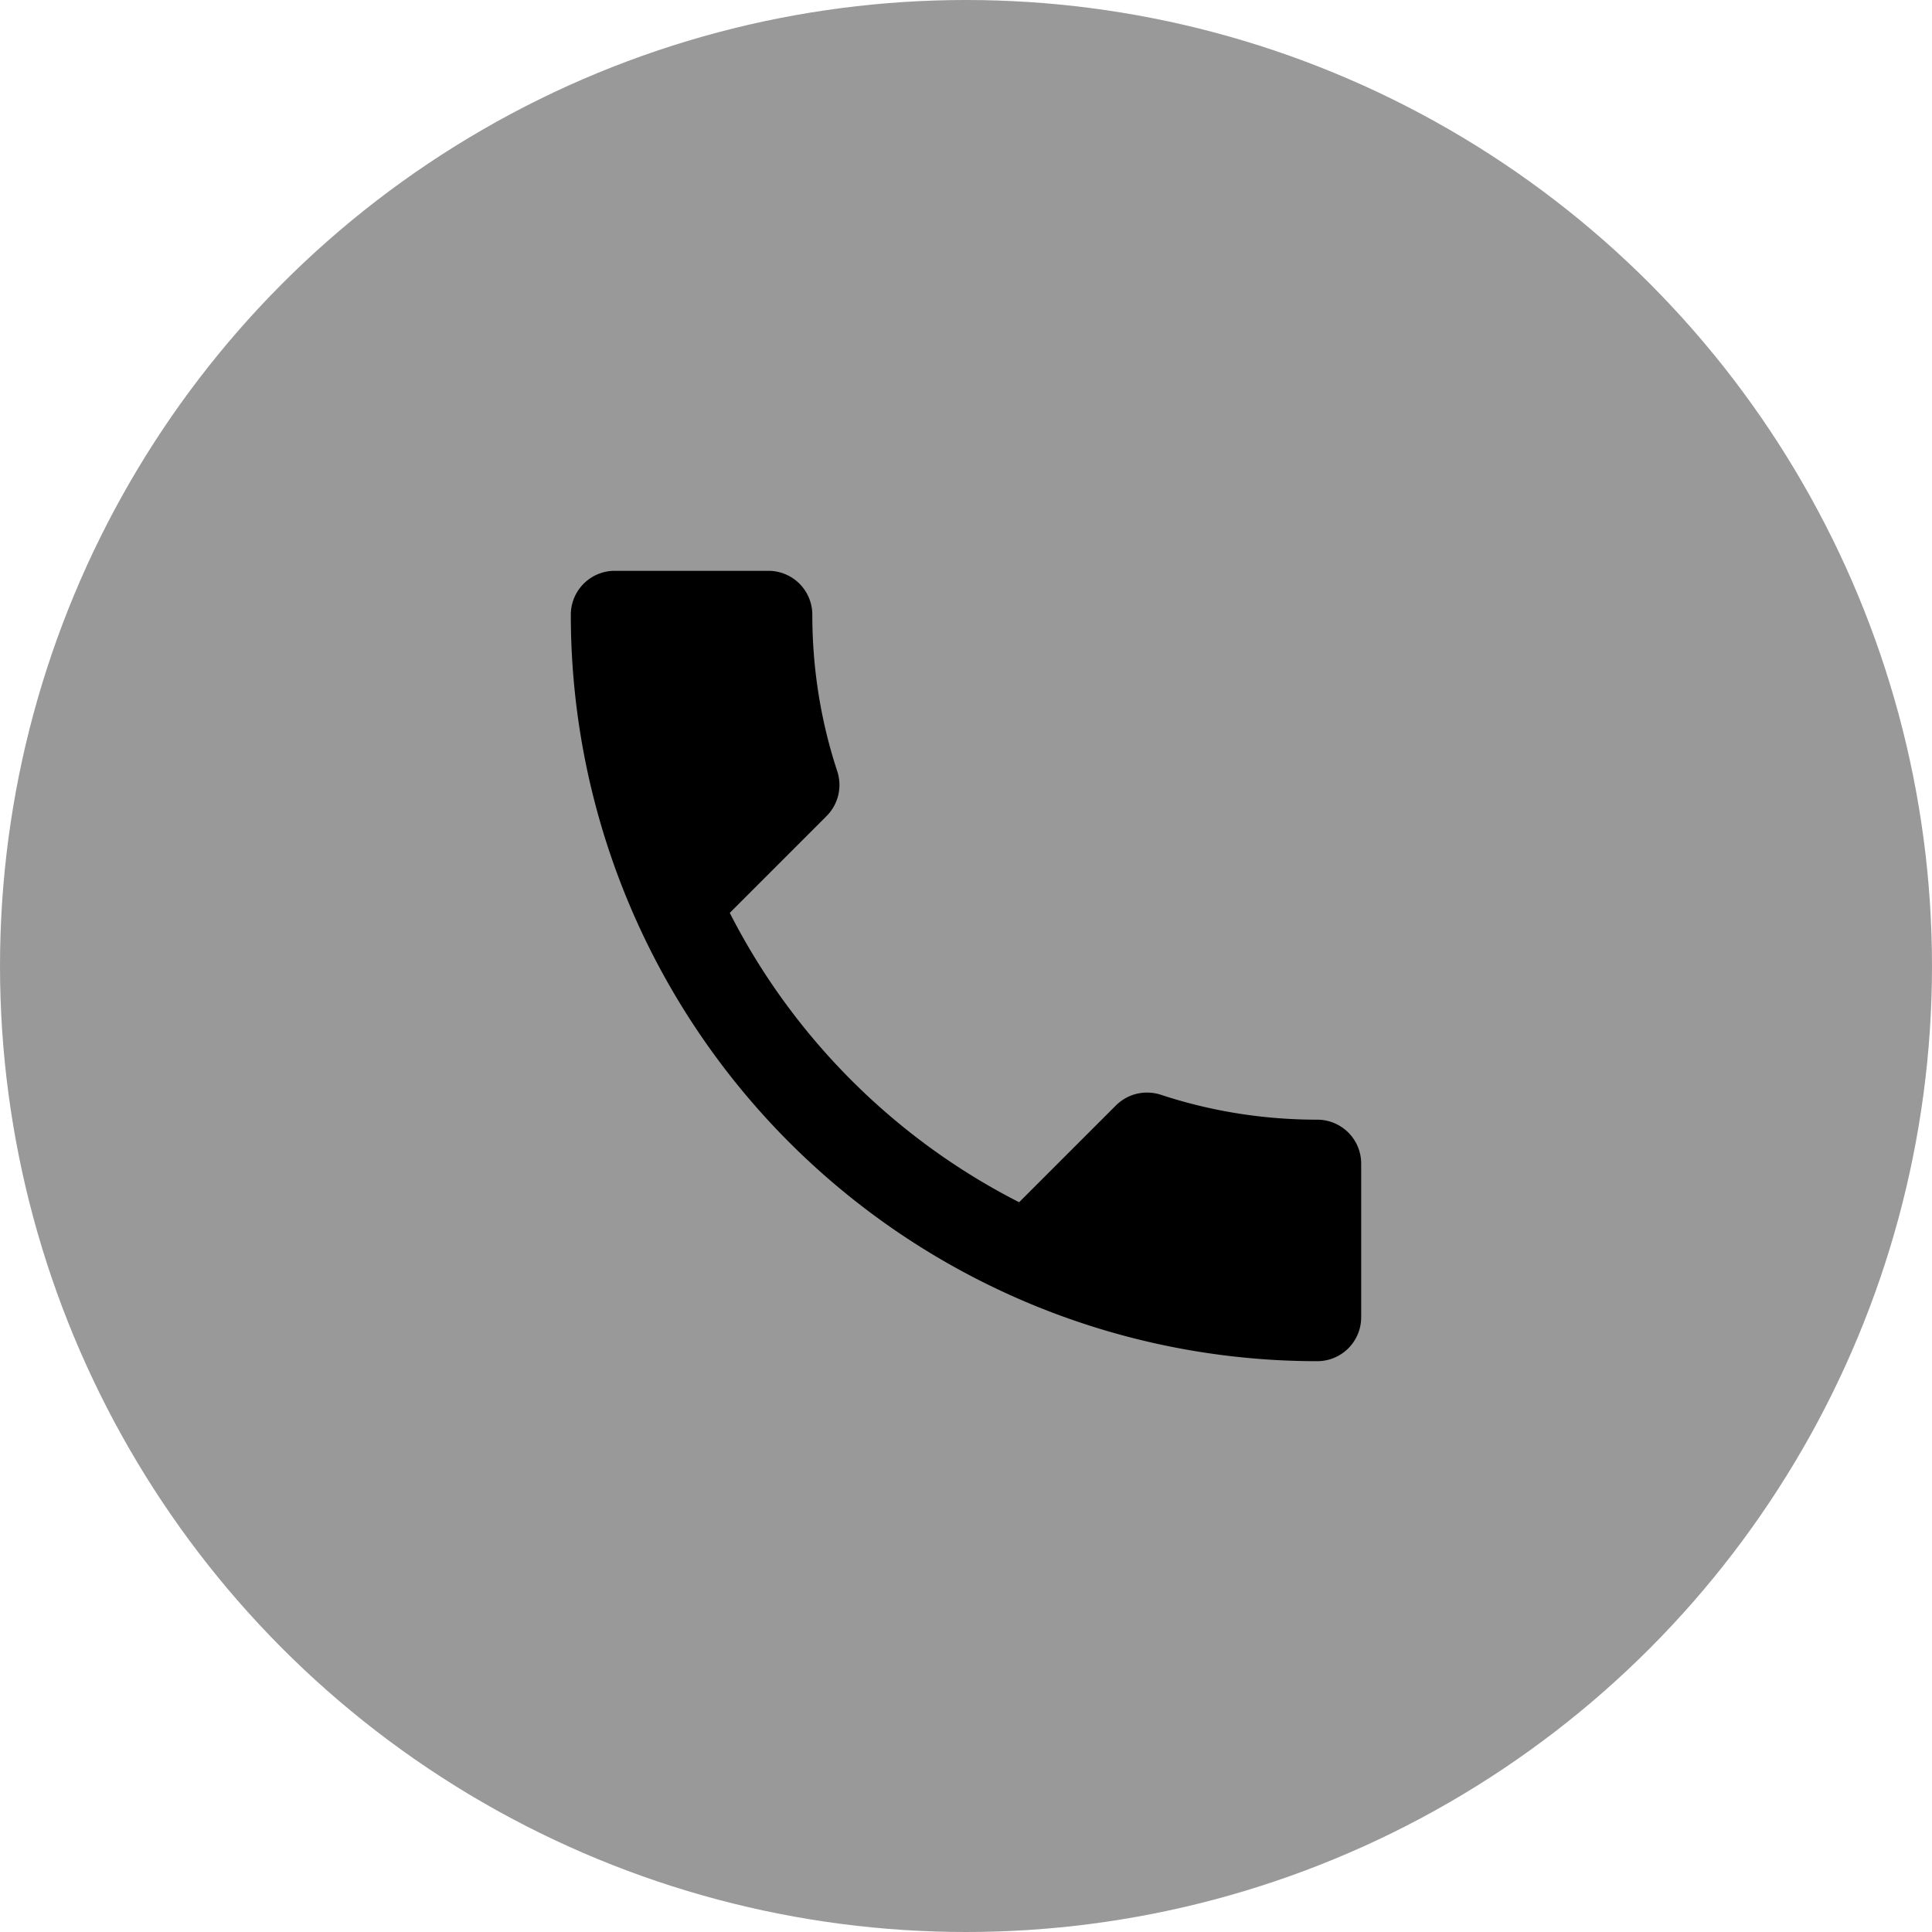 <svg xmlns="http://www.w3.org/2000/svg" viewBox="0 0 44 44" height="22" width="22" version="1.1">
	<circle r="22" cx="22" cy="22" fill="#999999"/> // aligned with var(--color-text-maxcontrast)
	<g transform="translate(10, 10)">
		<path fill="#000" d="M6.62,10.79C8.06,13.62 10.38,15.94 13.21,17.38L15.41,15.18C15.69,14.9 16.08,14.82 16.43,14.93C17.55,15.3 18.75,15.5 20,15.5A1,1 0 0,1 21,16.5V20A1,1 0 0,1 20,21A17,17 0 0,1 3,4A1,1 0 0,1 4,3H7.5A1,1 0 0,1 8.5,4C8.5,5.25 8.7,6.45 9.07,7.57C9.18,7.92 9.1,8.31 8.82,8.59L6.62,10.79Z"/>
	</g>
</svg>

